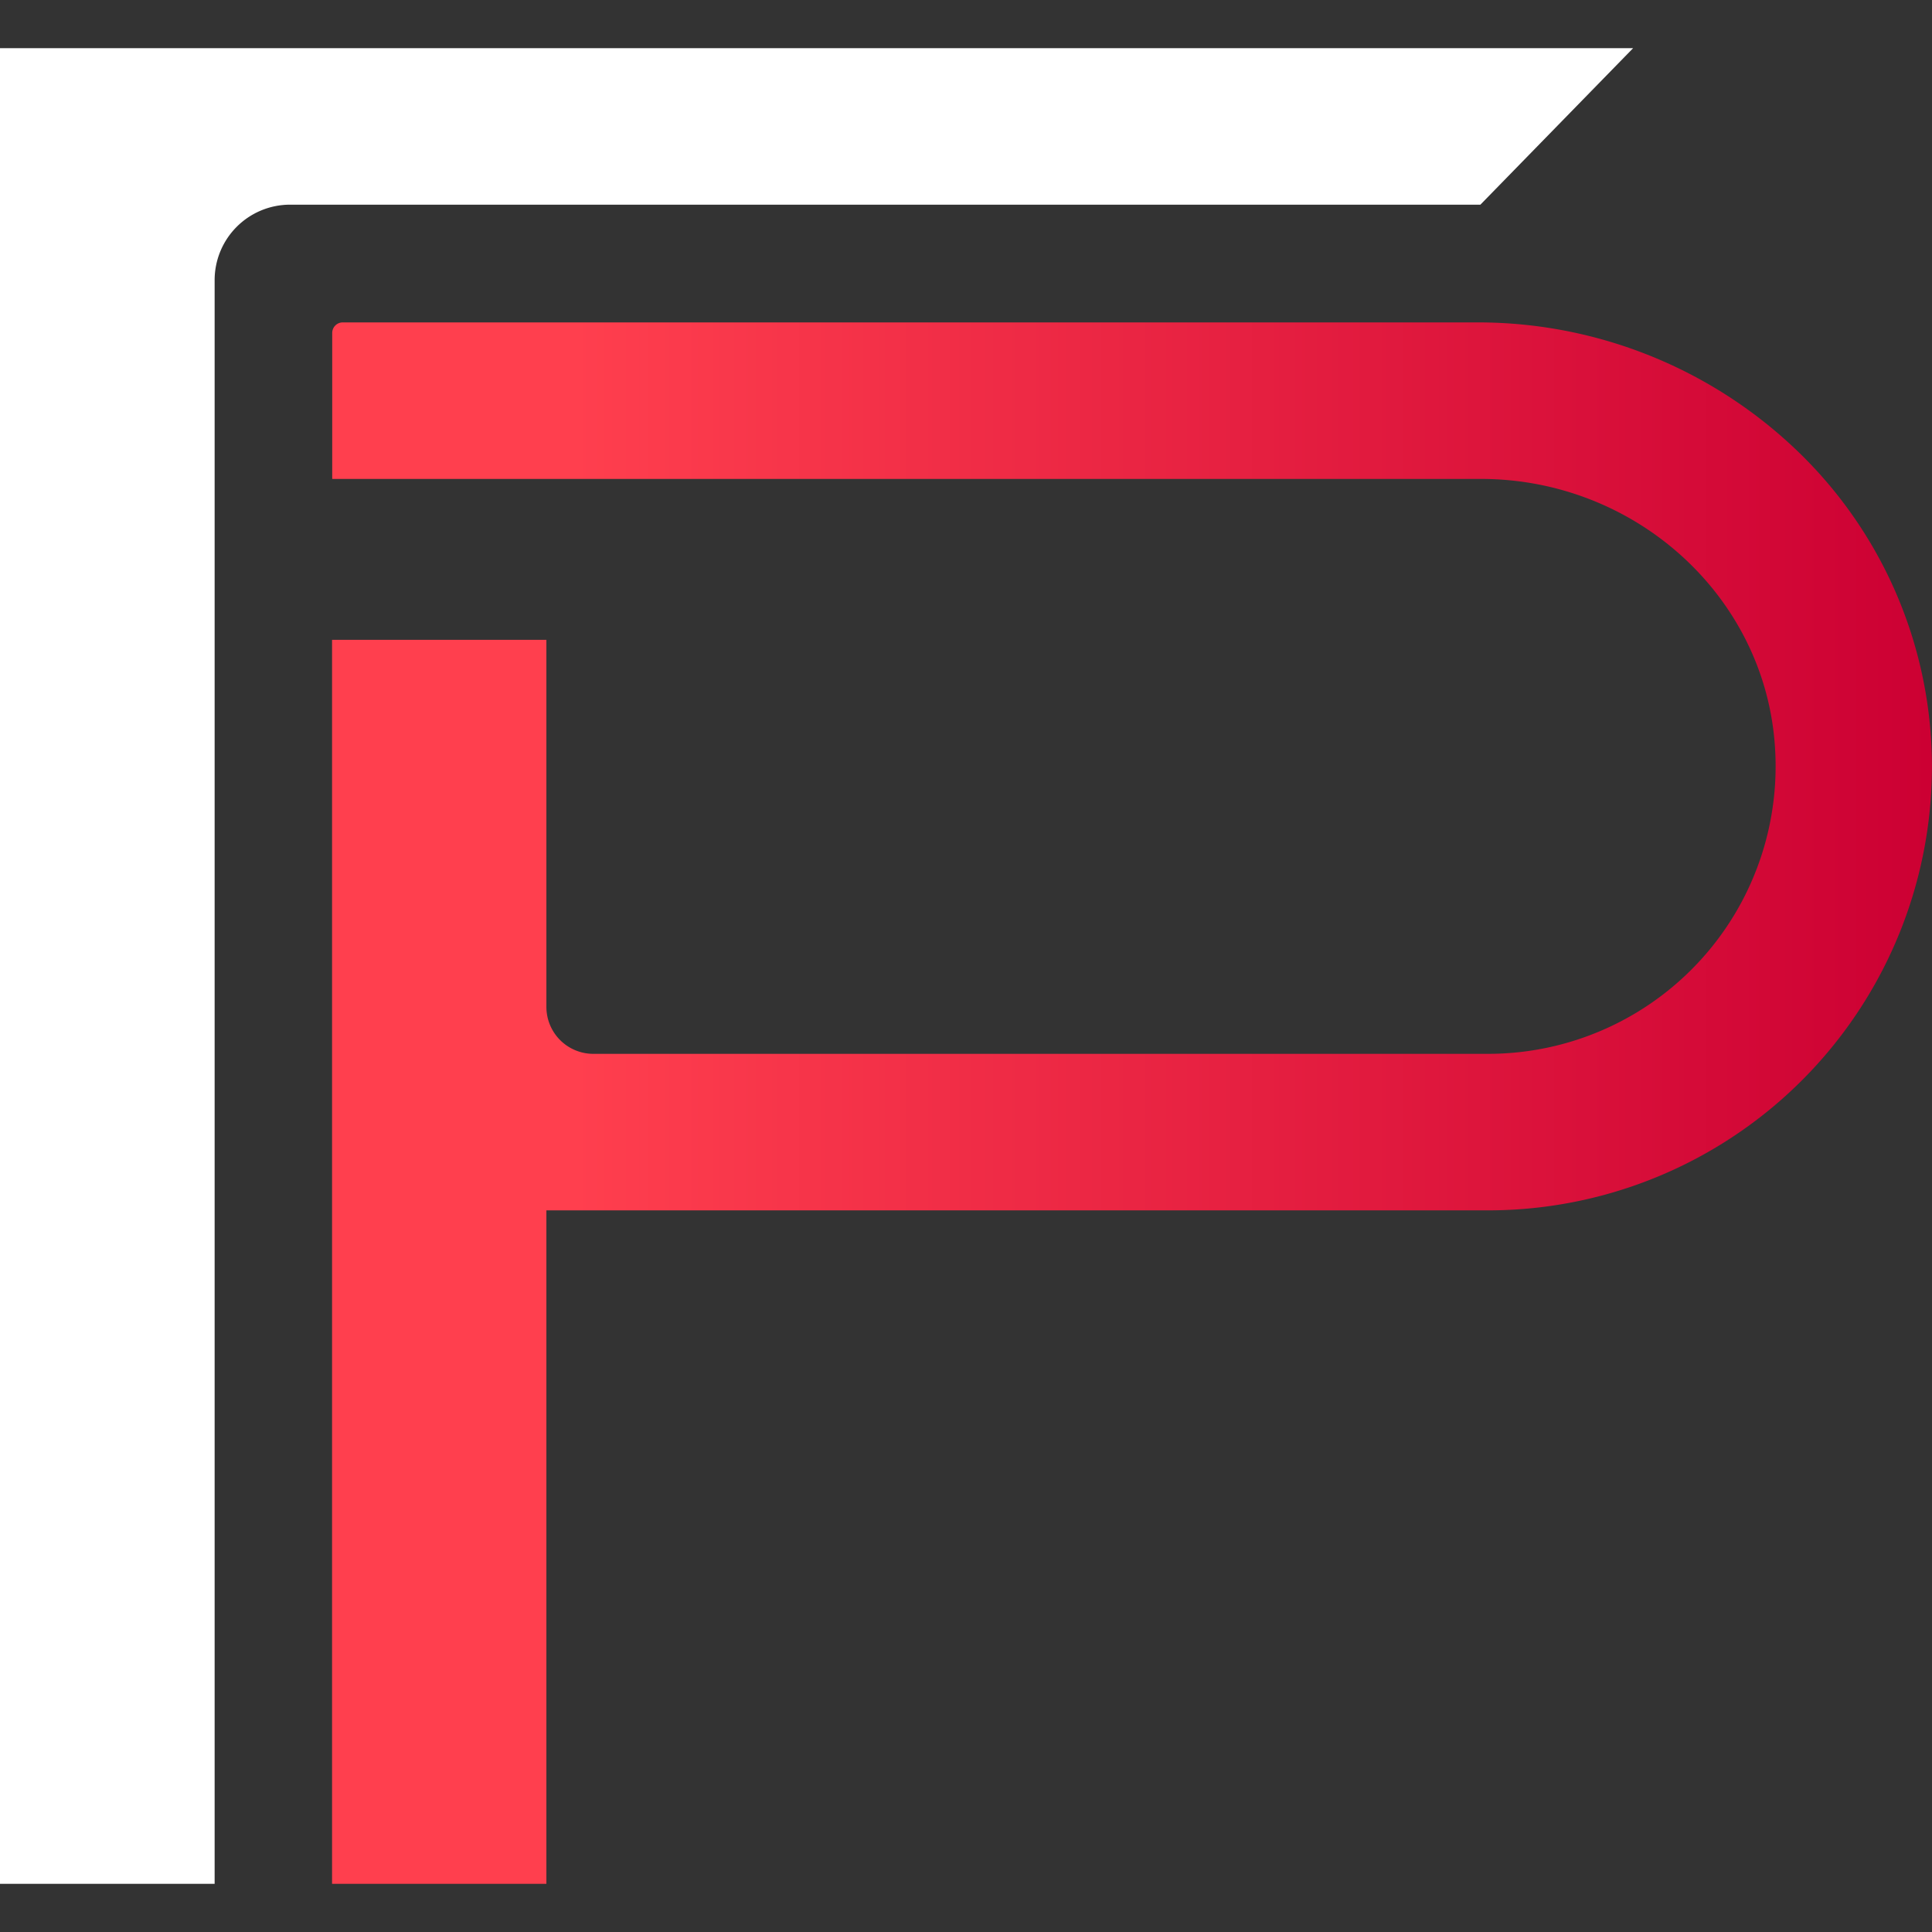 <svg id="Layer_1" data-name="Layer 1" xmlns="http://www.w3.org/2000/svg" xmlns:xlink="http://www.w3.org/1999/xlink" viewBox="0 0 128 128"><rect x="0" y="0" width="128" height="128" fill="#333333" stroke="none"/><defs><style>.cls-1{fill:#fff;}.cls-2{fill:url(#linear-gradient);}</style><linearGradient id="linear-gradient" x1="22.01" y1="73.09" x2="128" y2="73.09" gradientUnits="userSpaceOnUse"><stop offset="0.15" stop-color="#ff3f4e"/><stop offset="1" stop-color="#c03"/></linearGradient></defs><title>logoForm_dark</title><path class="cls-1" d="M108.2,3.19,98.08,13.56H19.22a5,5,0,0,0-5,5V124.81H0V3.19Z"/><path class="cls-2" d="M119,29.8a30.55,30.55,0,0,0-21.06-8.44H22.72a.7.7,0,0,0-.71.71v9.66h76.1c10.23,0,18.79,7.75,19.48,17.67a19.05,19.05,0,0,1-19,20.42H39.3a3.11,3.11,0,0,1-3.1-3.1V42.39H22v82.42H36.2V80.19H98.58a29.41,29.41,0,0,0,29.41-30A29,29,0,0,0,119,29.8Z"/></svg>